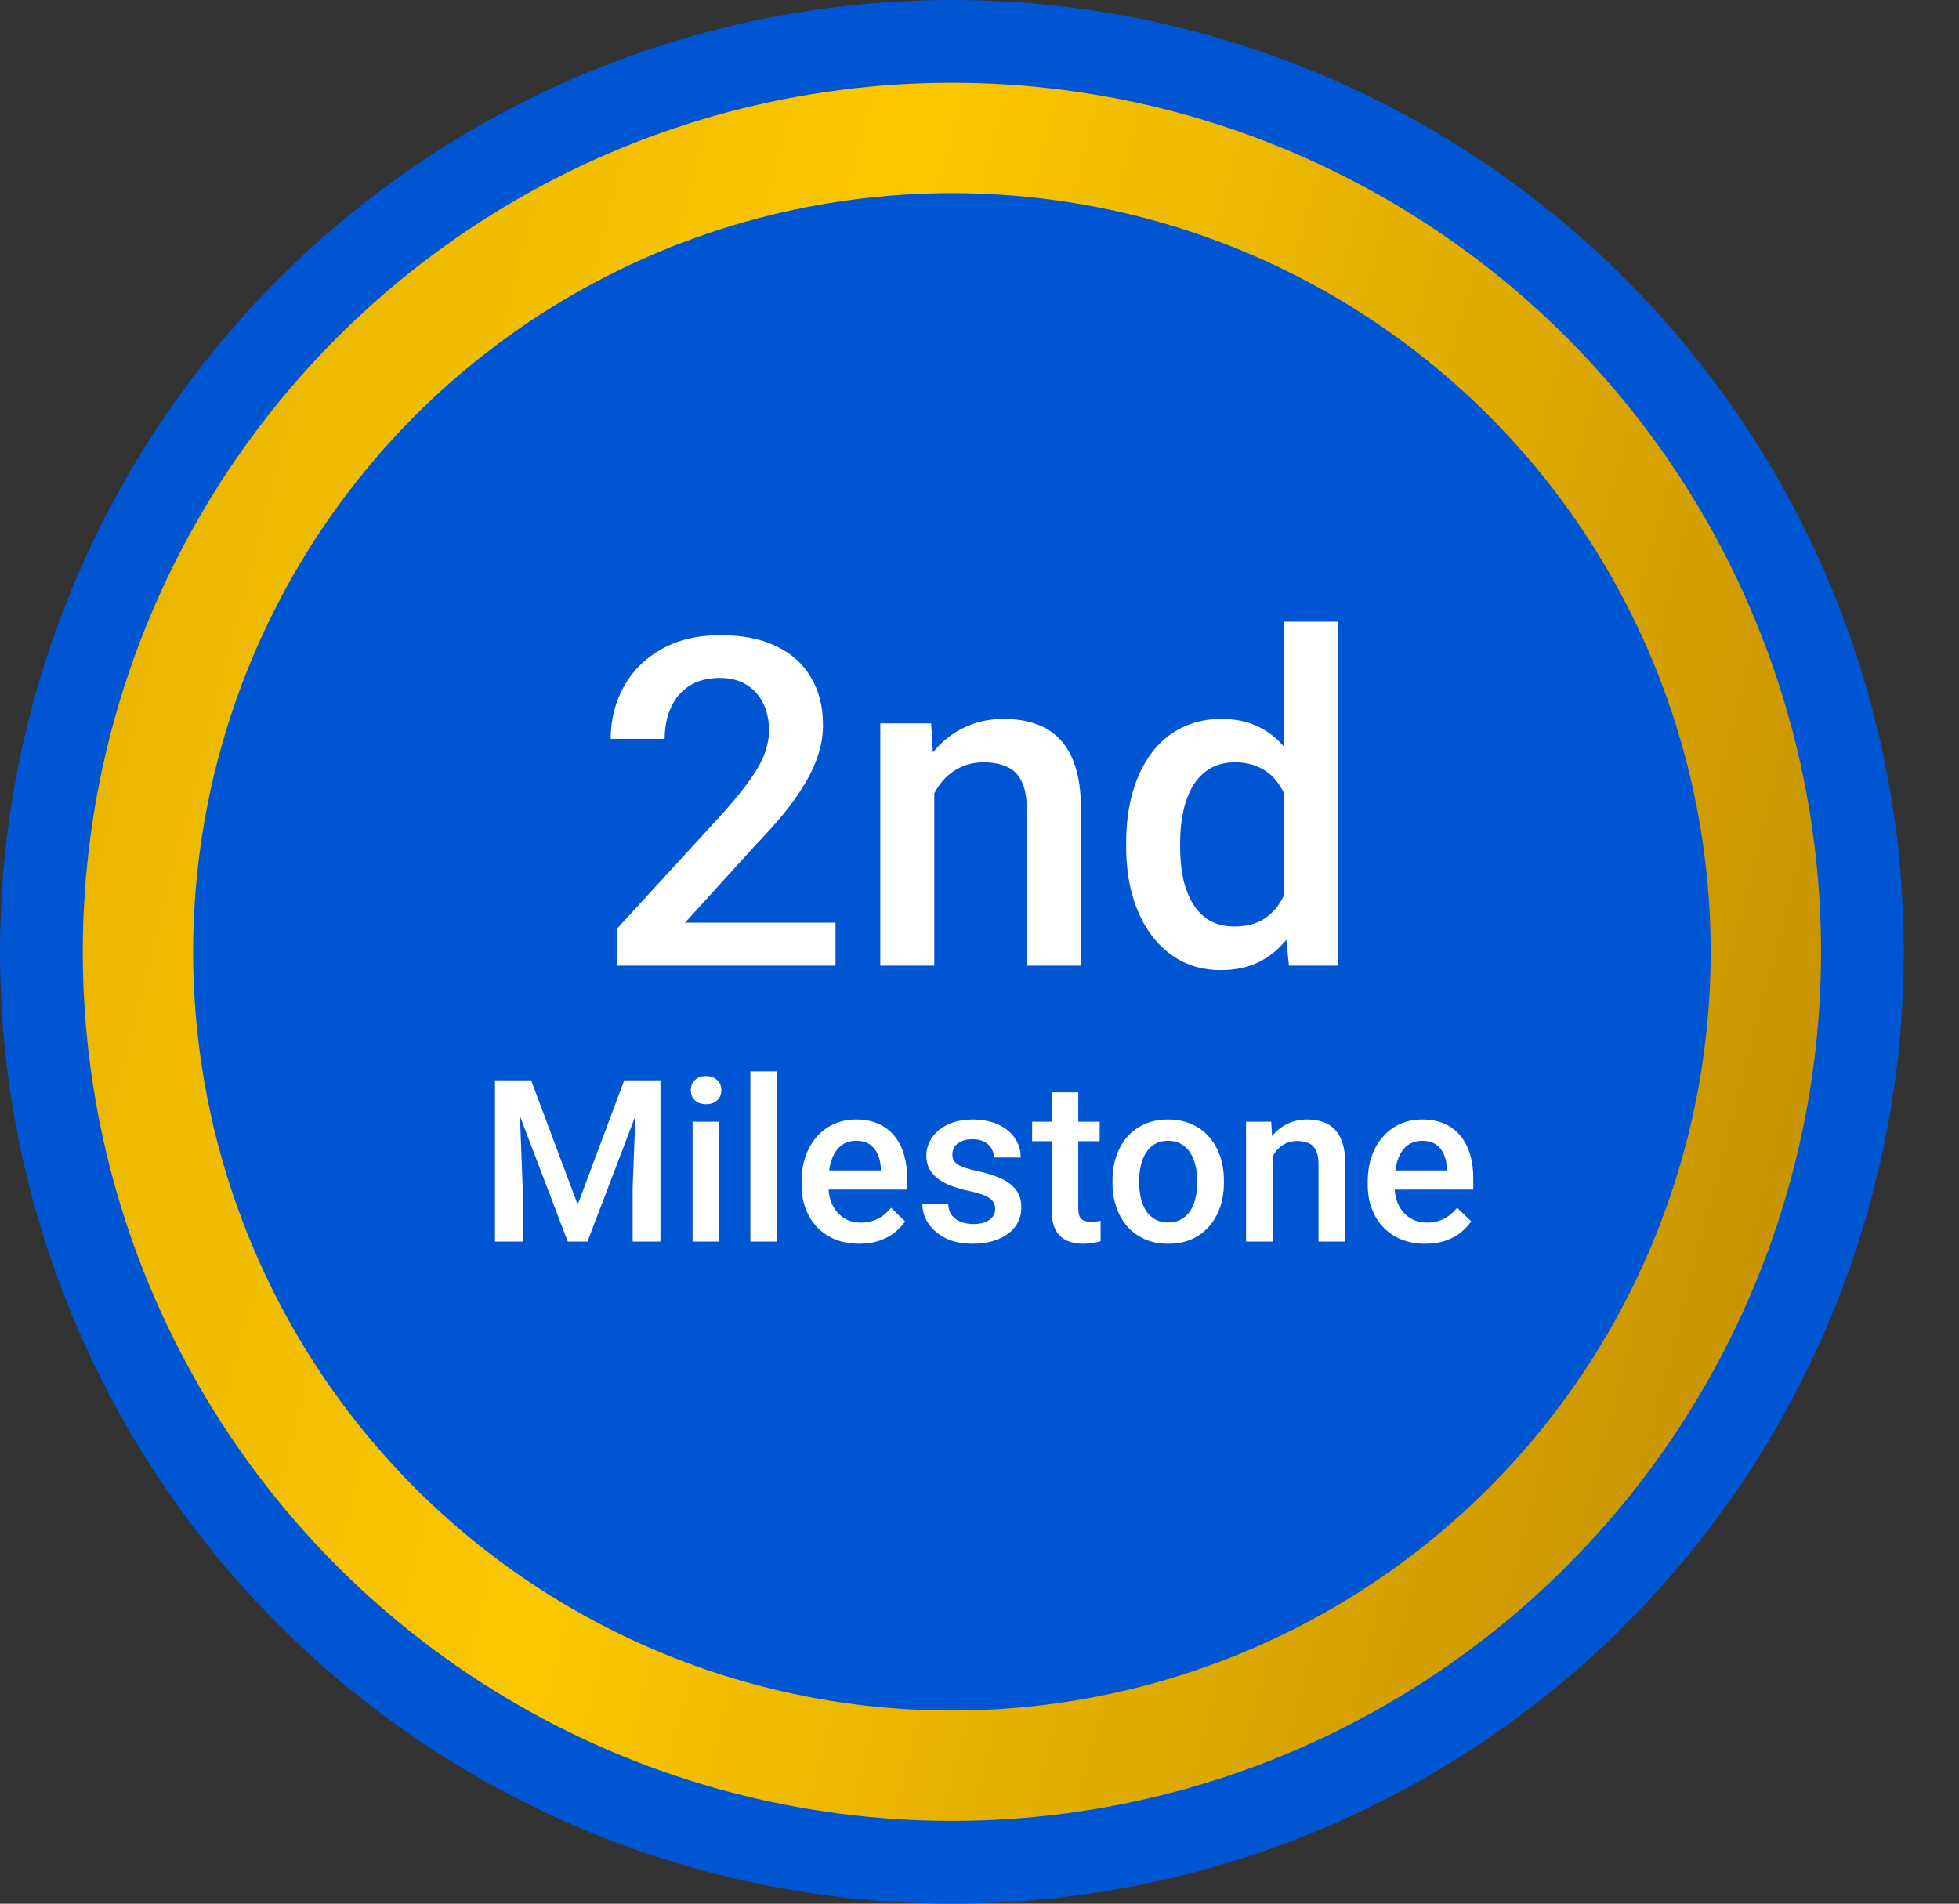 <svg width="71" height="69" viewBox="0 0 71 69" fill="none" xmlns="http://www.w3.org/2000/svg">
<rect x="0" y="0" width="71" height="69" fill="#333333" stroke="none"/>
<circle cx="34.5" cy="34.5" r="34.5" fill="#0056D2"/>
<circle cx="34.5" cy="34.5" r="29.5" stroke="url(#paint0_linear_5190_35933)" stroke-width="4"/>
<path d="M30.282 33.442V35H22.361V33.661L26.208 29.465C26.63 28.989 26.963 28.578 27.206 28.232C27.45 27.886 27.62 27.575 27.718 27.299C27.82 27.017 27.872 26.744 27.872 26.479C27.872 26.106 27.801 25.778 27.661 25.497C27.525 25.21 27.325 24.986 27.06 24.823C26.795 24.656 26.473 24.572 26.094 24.572C25.656 24.572 25.288 24.667 24.991 24.856C24.693 25.045 24.469 25.308 24.317 25.643C24.166 25.973 24.09 26.352 24.09 26.779H22.134C22.134 26.092 22.291 25.465 22.605 24.896C22.919 24.323 23.373 23.869 23.968 23.533C24.563 23.192 25.28 23.022 26.119 23.022C26.909 23.022 27.579 23.154 28.131 23.42C28.683 23.685 29.102 24.061 29.389 24.548C29.681 25.035 29.828 25.611 29.828 26.276C29.828 26.644 29.768 27.009 29.649 27.372C29.53 27.734 29.36 28.097 29.138 28.459C28.921 28.816 28.664 29.176 28.367 29.538C28.069 29.895 27.742 30.258 27.385 30.626L24.828 33.442H30.282ZM33.861 28.094V35H31.905V26.219H33.747L33.861 28.094ZM33.512 30.285L32.879 30.277C32.884 29.655 32.971 29.084 33.139 28.565C33.312 28.045 33.55 27.599 33.853 27.226C34.161 26.852 34.529 26.566 34.956 26.365C35.384 26.16 35.86 26.057 36.385 26.057C36.807 26.057 37.188 26.116 37.529 26.235C37.875 26.349 38.17 26.536 38.413 26.796C38.662 27.055 38.852 27.393 38.981 27.81C39.111 28.221 39.176 28.727 39.176 29.328V35H37.212V29.319C37.212 28.897 37.15 28.565 37.026 28.321C36.907 28.072 36.731 27.896 36.498 27.794C36.271 27.686 35.987 27.631 35.646 27.631C35.311 27.631 35.01 27.702 34.745 27.842C34.48 27.983 34.256 28.175 34.072 28.419C33.893 28.662 33.755 28.943 33.658 29.262C33.56 29.582 33.512 29.923 33.512 30.285ZM46.529 33.182V22.535H48.492V35H46.715L46.529 33.182ZM40.816 30.707V30.537C40.816 29.871 40.894 29.265 41.051 28.719C41.208 28.167 41.435 27.694 41.733 27.299C42.03 26.898 42.392 26.593 42.82 26.382C43.247 26.165 43.729 26.057 44.264 26.057C44.795 26.057 45.26 26.16 45.66 26.365C46.061 26.571 46.401 26.866 46.683 27.25C46.964 27.629 47.189 28.083 47.356 28.613C47.524 29.138 47.643 29.722 47.713 30.366V30.91C47.643 31.538 47.524 32.111 47.356 32.63C47.189 33.15 46.964 33.599 46.683 33.977C46.401 34.356 46.058 34.648 45.652 34.854C45.252 35.059 44.784 35.162 44.248 35.162C43.718 35.162 43.239 35.051 42.812 34.83C42.39 34.608 42.03 34.297 41.733 33.896C41.435 33.496 41.208 33.025 41.051 32.484C40.894 31.938 40.816 31.345 40.816 30.707ZM42.771 30.537V30.707C42.771 31.107 42.806 31.481 42.877 31.827C42.953 32.173 43.069 32.479 43.226 32.744C43.383 33.004 43.586 33.209 43.834 33.361C44.089 33.507 44.392 33.58 44.743 33.58C45.187 33.58 45.552 33.483 45.839 33.288C46.126 33.093 46.35 32.831 46.512 32.501C46.68 32.165 46.794 31.792 46.853 31.381V29.912C46.821 29.593 46.753 29.295 46.65 29.019C46.553 28.743 46.42 28.502 46.253 28.297C46.085 28.086 45.877 27.924 45.628 27.81C45.384 27.691 45.095 27.631 44.76 27.631C44.402 27.631 44.099 27.707 43.851 27.859C43.602 28.01 43.396 28.218 43.234 28.483C43.077 28.749 42.961 29.057 42.885 29.409C42.809 29.76 42.771 30.136 42.771 30.537ZM18.35 39.156H19.249L20.938 43.663L22.624 39.156H23.523L21.292 45H20.577L18.35 39.156ZM17.94 39.156H18.795L18.944 43.057V45H17.94V39.156ZM23.078 39.156H23.937V45H22.929V43.057L23.078 39.156ZM26.072 40.657V45H25.101V40.657H26.072ZM25.036 39.517C25.036 39.37 25.084 39.248 25.181 39.152C25.28 39.053 25.416 39.004 25.59 39.004C25.762 39.004 25.897 39.053 25.996 39.152C26.095 39.248 26.144 39.37 26.144 39.517C26.144 39.662 26.095 39.782 25.996 39.879C25.897 39.975 25.762 40.023 25.59 40.023C25.416 40.023 25.28 39.975 25.181 39.879C25.084 39.782 25.036 39.662 25.036 39.517ZM28.167 38.835V45H27.196V38.835H28.167ZM31.141 45.08C30.82 45.08 30.53 45.028 30.27 44.924C30.013 44.817 29.794 44.668 29.612 44.478C29.433 44.288 29.295 44.065 29.198 43.808C29.102 43.551 29.054 43.274 29.054 42.977V42.817C29.054 42.477 29.104 42.169 29.203 41.893C29.302 41.618 29.439 41.382 29.616 41.187C29.793 40.989 30.001 40.838 30.242 40.733C30.483 40.629 30.744 40.577 31.025 40.577C31.335 40.577 31.607 40.629 31.84 40.733C32.072 40.838 32.265 40.985 32.417 41.175C32.573 41.362 32.688 41.586 32.763 41.845C32.84 42.105 32.879 42.391 32.879 42.704V43.118H29.524V42.423H31.924V42.347C31.919 42.173 31.884 42.01 31.82 41.857C31.758 41.705 31.663 41.582 31.535 41.488C31.406 41.394 31.235 41.348 31.021 41.348C30.86 41.348 30.717 41.382 30.591 41.452C30.468 41.519 30.365 41.617 30.282 41.745C30.199 41.873 30.135 42.029 30.09 42.211C30.047 42.39 30.025 42.592 30.025 42.817V42.977C30.025 43.167 30.051 43.344 30.102 43.507C30.155 43.667 30.233 43.808 30.334 43.928C30.436 44.049 30.559 44.144 30.704 44.213C30.848 44.28 31.013 44.314 31.197 44.314C31.43 44.314 31.637 44.267 31.82 44.173C32.001 44.08 32.159 43.947 32.293 43.776L32.803 44.27C32.709 44.406 32.587 44.537 32.438 44.663C32.288 44.786 32.104 44.886 31.888 44.964C31.674 45.041 31.425 45.08 31.141 45.08ZM36.07 43.824C36.07 43.728 36.046 43.641 35.998 43.563C35.95 43.483 35.857 43.411 35.721 43.346C35.587 43.282 35.389 43.223 35.127 43.17C34.897 43.119 34.685 43.059 34.493 42.989C34.303 42.917 34.139 42.83 34.003 42.728C33.866 42.627 33.761 42.506 33.686 42.367C33.611 42.228 33.573 42.067 33.573 41.885C33.573 41.709 33.612 41.542 33.69 41.384C33.767 41.226 33.879 41.087 34.023 40.966C34.167 40.846 34.343 40.751 34.549 40.681C34.758 40.612 34.99 40.577 35.247 40.577C35.611 40.577 35.923 40.639 36.182 40.762C36.444 40.882 36.645 41.047 36.784 41.255C36.923 41.461 36.993 41.694 36.993 41.954H36.026C36.026 41.839 35.996 41.731 35.938 41.633C35.881 41.531 35.796 41.449 35.681 41.388C35.566 41.324 35.421 41.291 35.247 41.291C35.081 41.291 34.943 41.318 34.834 41.372C34.727 41.422 34.646 41.489 34.593 41.572C34.542 41.655 34.517 41.746 34.517 41.845C34.517 41.917 34.53 41.983 34.557 42.042C34.586 42.098 34.634 42.15 34.701 42.199C34.768 42.244 34.859 42.287 34.974 42.327C35.092 42.367 35.239 42.406 35.416 42.443C35.748 42.513 36.032 42.602 36.271 42.712C36.511 42.819 36.696 42.958 36.825 43.13C36.953 43.298 37.017 43.512 37.017 43.772C37.017 43.965 36.976 44.141 36.893 44.302C36.812 44.459 36.695 44.597 36.539 44.715C36.384 44.83 36.198 44.92 35.982 44.984C35.768 45.048 35.527 45.08 35.259 45.08C34.866 45.08 34.533 45.011 34.26 44.872C33.987 44.73 33.779 44.549 33.638 44.33C33.498 44.108 33.429 43.877 33.429 43.639H34.364C34.375 43.819 34.424 43.962 34.513 44.069C34.604 44.173 34.716 44.249 34.85 44.298C34.986 44.343 35.127 44.366 35.271 44.366C35.445 44.366 35.591 44.343 35.709 44.298C35.826 44.249 35.916 44.185 35.978 44.105C36.039 44.022 36.07 43.928 36.07 43.824ZM39.855 40.657V41.364H37.407V40.657H39.855ZM38.113 39.594H39.08V43.8C39.08 43.934 39.099 44.037 39.136 44.109C39.176 44.178 39.231 44.225 39.301 44.249C39.37 44.273 39.452 44.286 39.546 44.286C39.613 44.286 39.677 44.282 39.738 44.273C39.8 44.266 39.849 44.258 39.887 44.249L39.891 44.988C39.811 45.012 39.717 45.033 39.61 45.052C39.506 45.071 39.385 45.08 39.249 45.08C39.027 45.08 38.83 45.041 38.659 44.964C38.487 44.884 38.354 44.754 38.257 44.575C38.161 44.395 38.113 44.157 38.113 43.86V39.594ZM40.32 42.877V42.785C40.32 42.471 40.366 42.181 40.457 41.913C40.548 41.643 40.679 41.409 40.85 41.211C41.024 41.01 41.236 40.855 41.484 40.745C41.736 40.633 42.02 40.577 42.335 40.577C42.654 40.577 42.937 40.633 43.186 40.745C43.438 40.855 43.65 41.01 43.824 41.211C43.998 41.409 44.131 41.643 44.222 41.913C44.313 42.181 44.358 42.471 44.358 42.785V42.877C44.358 43.19 44.313 43.48 44.222 43.748C44.131 44.015 43.998 44.249 43.824 44.45C43.65 44.648 43.439 44.803 43.19 44.916C42.941 45.025 42.659 45.08 42.343 45.08C42.025 45.08 41.74 45.025 41.488 44.916C41.24 44.803 41.028 44.648 40.854 44.45C40.68 44.249 40.548 44.015 40.457 43.748C40.366 43.48 40.32 43.19 40.32 42.877ZM41.288 42.785V42.877C41.288 43.072 41.308 43.257 41.348 43.431C41.388 43.605 41.451 43.757 41.537 43.888C41.622 44.019 41.732 44.122 41.866 44.197C41.999 44.272 42.159 44.31 42.343 44.31C42.523 44.31 42.678 44.272 42.809 44.197C42.943 44.122 43.052 44.019 43.138 43.888C43.224 43.757 43.286 43.605 43.327 43.431C43.37 43.257 43.391 43.072 43.391 42.877V42.785C43.391 42.592 43.37 42.41 43.327 42.239C43.286 42.065 43.222 41.911 43.134 41.777C43.048 41.643 42.939 41.539 42.805 41.464C42.674 41.386 42.517 41.348 42.335 41.348C42.153 41.348 41.995 41.386 41.862 41.464C41.731 41.539 41.622 41.643 41.537 41.777C41.451 41.911 41.388 42.065 41.348 42.239C41.308 42.41 41.288 42.592 41.288 42.785ZM46.128 41.584V45H45.161V40.657H46.072L46.128 41.584ZM45.956 42.668L45.642 42.664C45.645 42.356 45.688 42.074 45.771 41.817C45.857 41.56 45.974 41.34 46.124 41.155C46.277 40.97 46.459 40.828 46.67 40.73C46.881 40.628 47.117 40.577 47.377 40.577C47.585 40.577 47.774 40.606 47.942 40.665C48.114 40.721 48.26 40.814 48.38 40.942C48.503 41.071 48.597 41.238 48.661 41.444C48.725 41.647 48.757 41.897 48.757 42.194V45H47.786V42.19C47.786 41.982 47.755 41.817 47.694 41.697C47.635 41.574 47.548 41.487 47.433 41.436C47.32 41.382 47.18 41.356 47.011 41.356C46.845 41.356 46.697 41.39 46.566 41.46C46.435 41.529 46.324 41.624 46.233 41.745C46.144 41.865 46.076 42.005 46.028 42.162C45.98 42.32 45.956 42.489 45.956 42.668ZM51.659 45.08C51.338 45.08 51.048 45.028 50.788 44.924C50.531 44.817 50.312 44.668 50.13 44.478C49.951 44.288 49.813 44.065 49.716 43.808C49.62 43.551 49.572 43.274 49.572 42.977V42.817C49.572 42.477 49.621 42.169 49.72 41.893C49.819 41.618 49.957 41.382 50.134 41.187C50.31 40.989 50.519 40.838 50.76 40.733C51.001 40.629 51.262 40.577 51.543 40.577C51.853 40.577 52.125 40.629 52.357 40.733C52.59 40.838 52.783 40.985 52.935 41.175C53.091 41.362 53.206 41.586 53.281 41.845C53.358 42.105 53.397 42.391 53.397 42.704V43.118H50.041V42.423H52.442V42.347C52.436 42.173 52.402 42.01 52.337 41.857C52.276 41.705 52.181 41.582 52.052 41.488C51.924 41.394 51.753 41.348 51.539 41.348C51.378 41.348 51.235 41.382 51.109 41.452C50.986 41.519 50.883 41.617 50.8 41.745C50.717 41.873 50.653 42.029 50.608 42.211C50.565 42.39 50.543 42.592 50.543 42.817V42.977C50.543 43.167 50.569 43.344 50.62 43.507C50.673 43.667 50.751 43.808 50.852 43.928C50.954 44.049 51.077 44.144 51.222 44.213C51.366 44.28 51.531 44.314 51.715 44.314C51.948 44.314 52.155 44.267 52.337 44.173C52.519 44.08 52.677 43.947 52.811 43.776L53.321 44.27C53.227 44.406 53.105 44.537 52.956 44.663C52.806 44.786 52.622 44.886 52.406 44.964C52.191 45.041 51.943 45.08 51.659 45.08Z" fill="white"/>
<defs>
<linearGradient id="paint0_linear_5190_35933" x1="-51.5" y1="-1" x2="124.5" y2="44.5" gradientUnits="userSpaceOnUse">
<stop stop-color="#BF8901"/>
<stop offset="0.46" stop-color="#FBC701"/>
<stop offset="0.785" stop-color="#B07B01"/>
<stop offset="1" stop-color="#DAA501"/>
</linearGradient>
</defs>
</svg>
